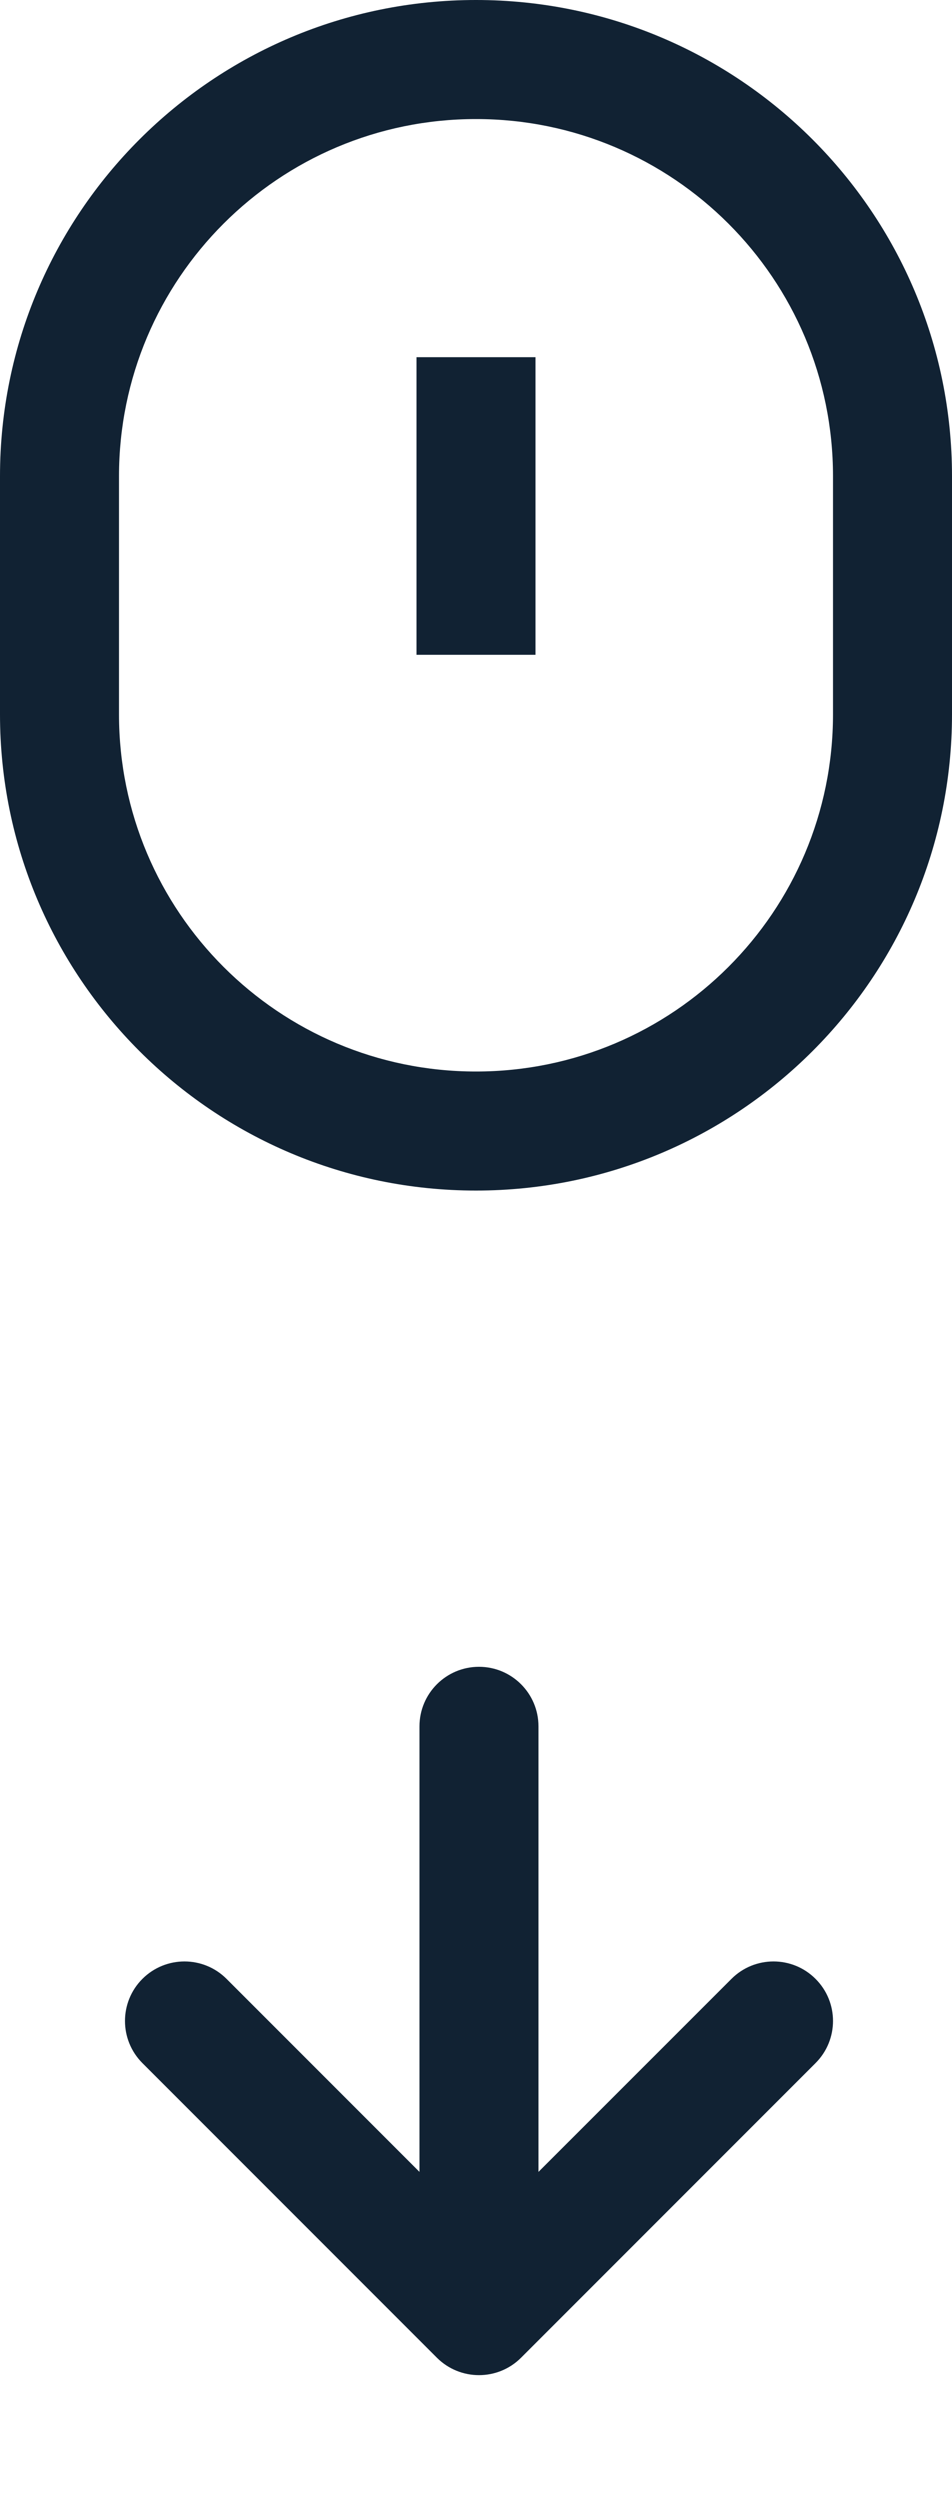 <svg width="16" height="42" viewBox="0 0 16 42" fill="none" xmlns="http://www.w3.org/2000/svg">
<path fill-rule="evenodd" clip-rule="evenodd" d="M13.707 34.657C14.098 34.266 14.098 33.633 13.707 33.243C13.317 32.852 12.683 32.852 12.293 33.243L9.05 36.485L9.05 29C9.05 28.448 8.602 28 8.05 28C7.498 28 7.05 28.448 7.05 29L7.05 36.485L3.808 33.243C3.417 32.852 2.784 32.852 2.393 33.243C2.003 33.633 2.003 34.266 2.393 34.657L7.343 39.607C7.734 39.997 8.367 39.997 8.757 39.607L13.707 34.657Z" fill="#112233"/>
<path fill-rule="evenodd" clip-rule="evenodd" d="M8 0C3.582 0 0 3.582 0 8V12C0 16.418 3.582 20 8 20C12.418 20 16 16.418 16 12V8C16 3.582 12.418 0 8 0ZM2 8C2 4.686 4.686 2 8 2C11.314 2 14 4.686 14 8V12C14 15.314 11.314 18 8 18C4.686 18 2 15.314 2 12V8ZM9 11V6H7V11H9Z" fill="#112233"/>
</svg>
